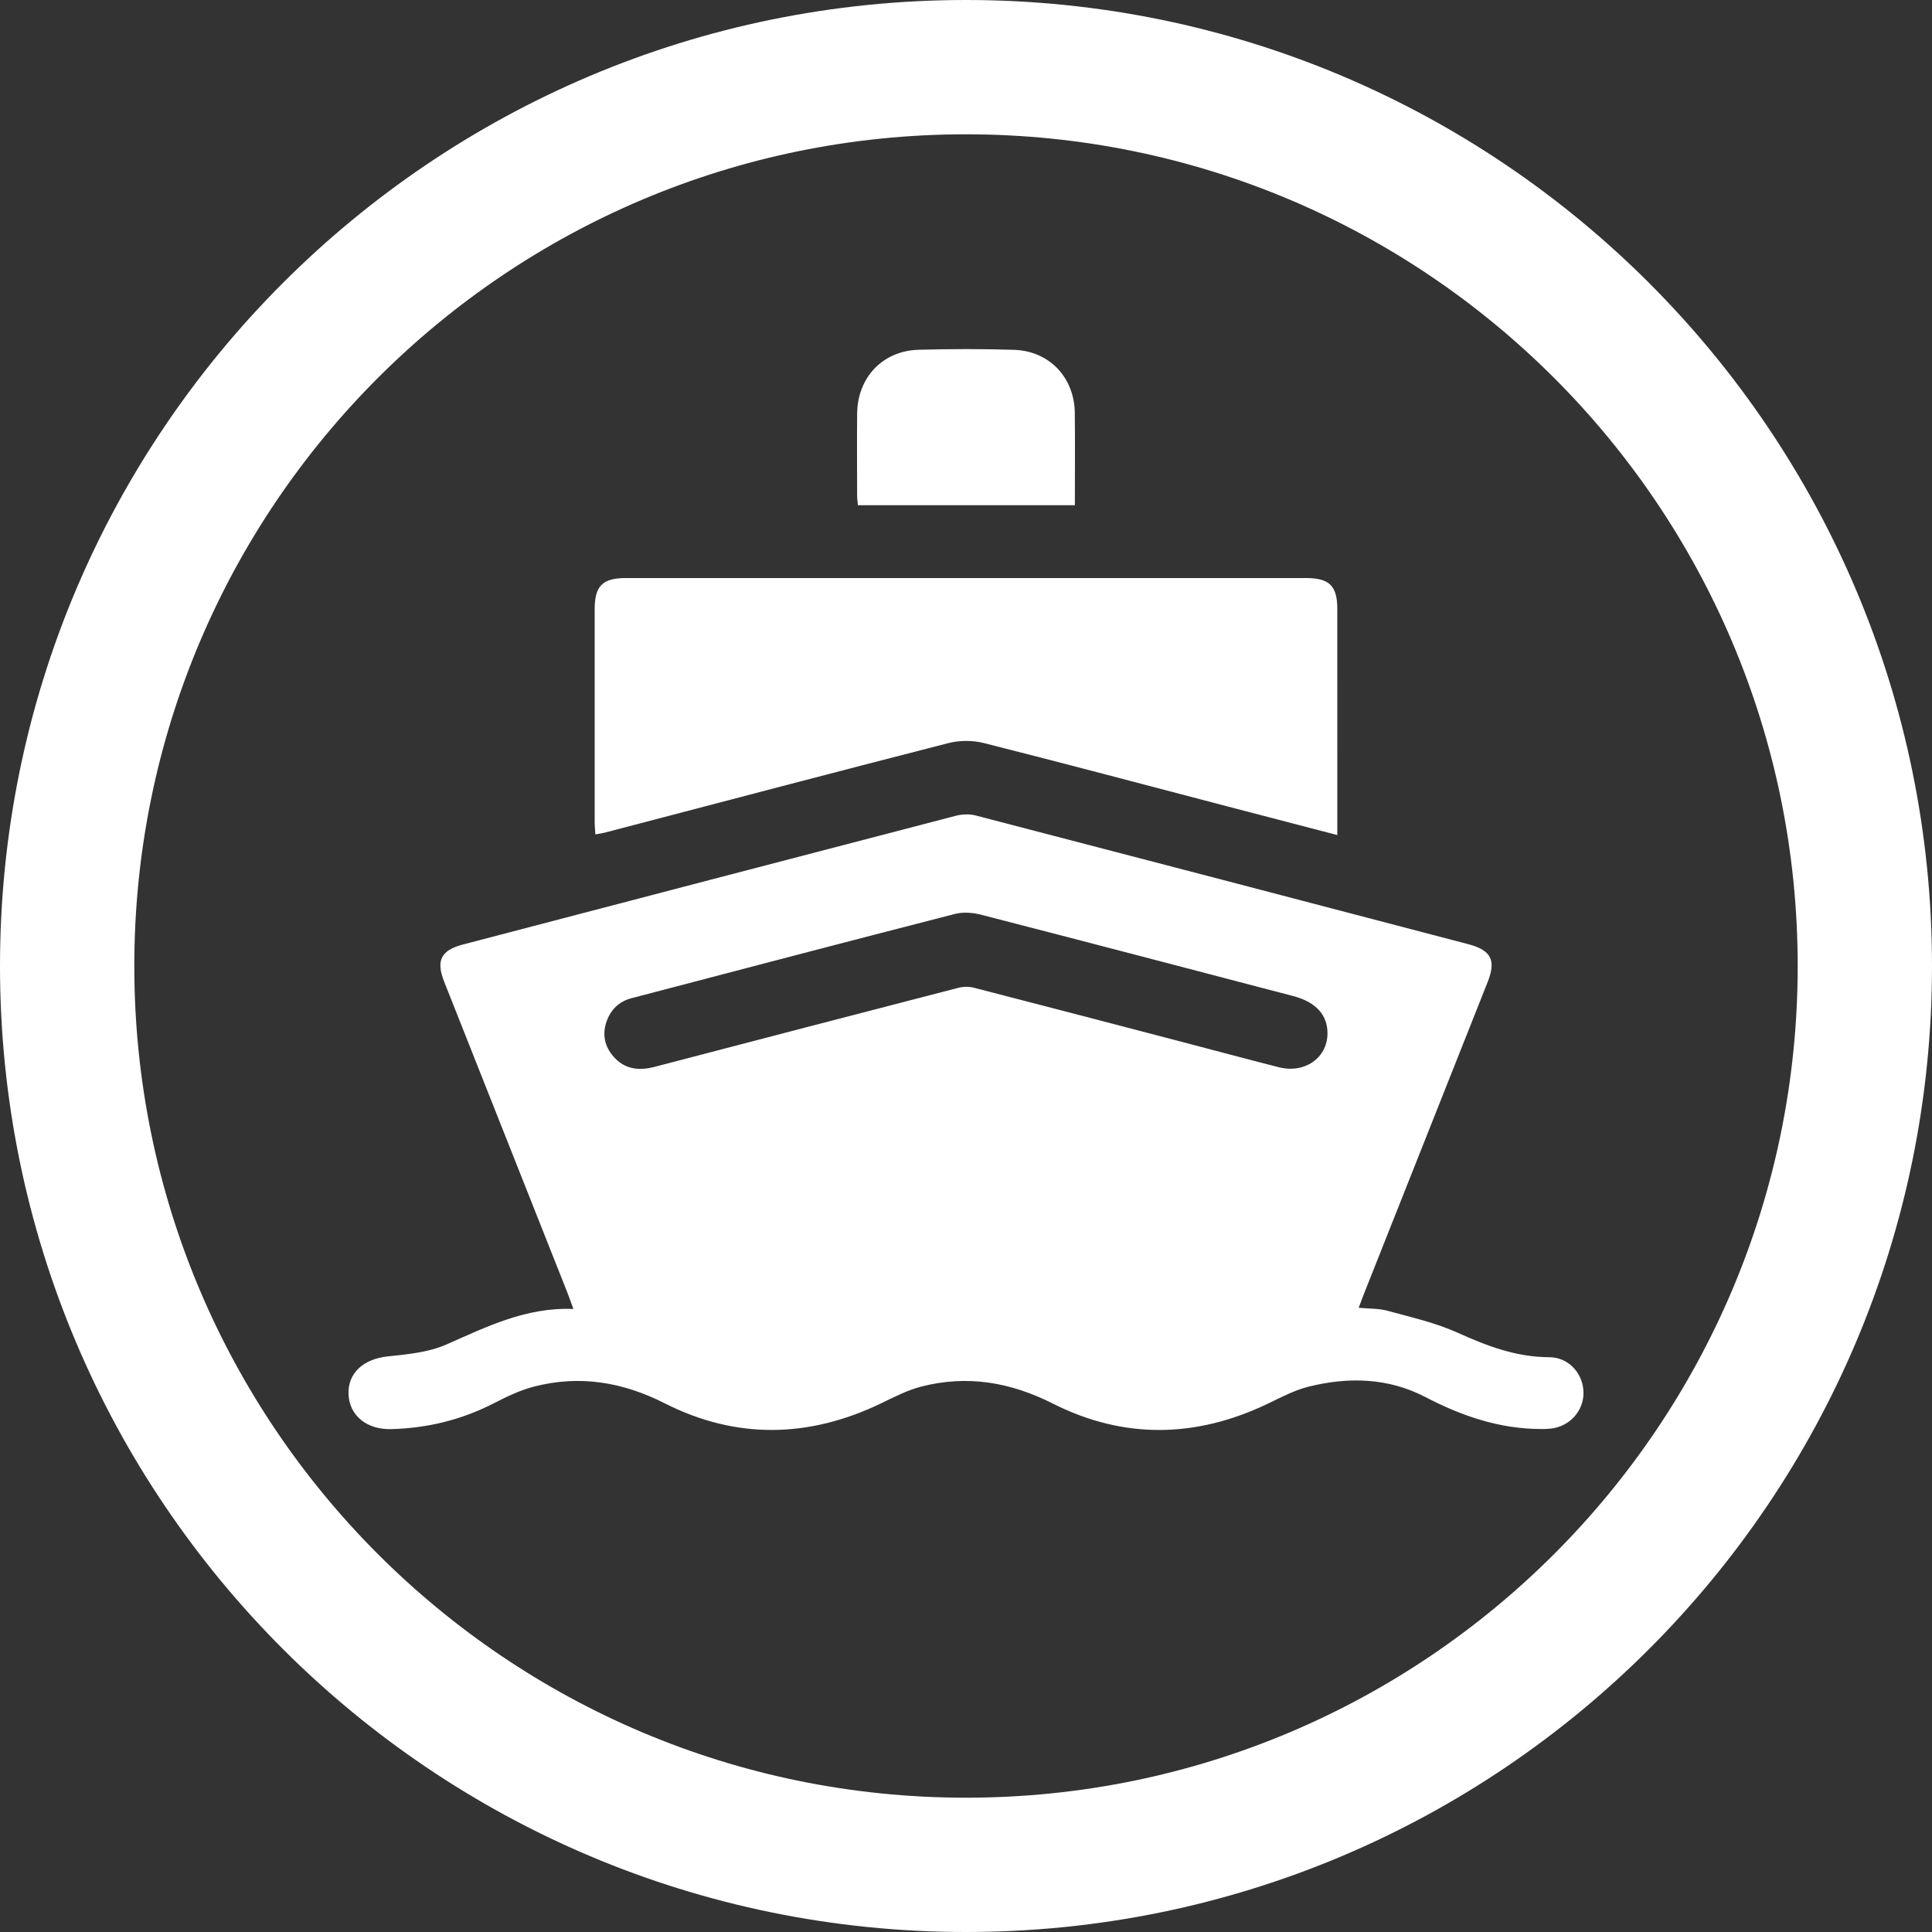<?xml version="1.0" encoding="utf-8"?>
<!-- Generator: Adobe Illustrator 16.0.0, SVG Export Plug-In . SVG Version: 6.00 Build 0)  -->
<!DOCTYPE svg PUBLIC "-//W3C//DTD SVG 1.0//EN" "http://www.w3.org/TR/2001/REC-SVG-20010904/DTD/svg10.dtd">
<svg version="1.0" id="Layer_1" xmlns="http://www.w3.org/2000/svg" xmlns:xlink="http://www.w3.org/1999/xlink" x="0px" y="0px"
	 width="200px" height="200px" viewBox="-210.5 0.25 200 200" enable-background="new -210.5 0.25 200 200" xml:space="preserve">
<rect x="-210.5" y="0.25" width="200" height="200" fill="#333333" stroke="none"/>
<path fill="#FFFFFF" d="M-110.5,0.25c-55.229,0-100,44.771-100,100s44.771,100,100,100s100-44.771,100-100S-55.271,0.25-110.5,0.25z
	 M-110.5,186.347c-47.55,0-86.097-38.547-86.097-86.097s38.547-86.097,86.097-86.097S-24.403,52.7-24.403,100.25
	S-62.95,186.347-110.5,186.347z"/>
<g>
	<path fill-rule="evenodd" clip-rule="evenodd" fill="#FFFFFF" d="M-151.143,135.756c-0.264-0.718-0.448-1.258-0.658-1.787
		c-4.237-10.696-8.48-21.392-12.717-32.09c-0.871-2.2-0.329-3.261,1.95-3.856c16.998-4.446,33.995-8.898,50.999-13.32
		c0.649-0.168,1.415-0.205,2.058-0.038c17.004,4.418,34.001,8.868,50.997,13.324c2.393,0.627,2.908,1.669,2.012,3.93
		c-4.288,10.812-8.579,21.621-12.867,32.433c-0.15,0.381-0.288,0.767-0.48,1.28c1.057,0.1,2.061,0.056,2.982,0.308
		c2.47,0.678,5.013,1.248,7.327,2.299c3.032,1.375,6.04,2.497,9.421,2.509c1.918,0.007,3.373,1.531,3.529,3.393
		c0.153,1.835-1.077,3.502-2.946,3.927c-0.478,0.107-0.987,0.114-1.482,0.112c-4.264-0.015-8.154-1.341-11.894-3.292
		c-3.878-2.023-7.999-2.122-12.144-1.086c-1.47,0.368-2.856,1.116-4.241,1.777c-7.415,3.539-14.872,3.674-22.211-0.031
		c-4.401-2.223-8.875-2.984-13.627-1.759c-1.43,0.37-2.787,1.072-4.129,1.722c-7.487,3.614-15.017,3.763-22.439,0.003
		c-4.364-2.211-8.806-2.938-13.511-1.727c-1.471,0.379-2.881,1.072-4.244,1.768c-3.324,1.695-6.836,2.54-10.552,2.636
		c-2.503,0.064-4.303-1.378-4.409-3.575c-0.108-2.223,1.547-3.688,4.055-3.952c2.045-0.215,4.207-0.415,6.053-1.224
		C-160.118,137.599-156.038,135.55-151.143,135.756z M-73.079,107.249c0.019-1.922-1.195-3.27-3.543-3.885
		c-10.766-2.82-21.532-5.644-32.309-8.42c-0.853-0.22-1.85-0.305-2.688-0.09c-11.182,2.871-22.349,5.801-33.517,8.732
		c-1.246,0.327-2.11,1.139-2.552,2.355c-0.498,1.376-0.234,2.638,0.726,3.718c1.157,1.301,2.618,1.452,4.227,1.031
		c10.487-2.74,20.976-5.477,31.47-8.189c0.492-0.127,1.074-0.132,1.565-0.006c7.278,1.874,14.551,3.779,21.824,5.68
		c3.254,0.85,6.502,1.729,9.763,2.555C-75.43,111.407-73.104,109.772-73.079,107.249z"/>
	<path fill-rule="evenodd" clip-rule="evenodd" fill="#FFFFFF" d="M-72.062,86.694c-3.94-1.026-7.673-1.996-11.404-2.972
		c-8.398-2.197-16.788-4.432-25.205-6.556c-1.15-0.291-2.503-0.286-3.653,0.009c-11.871,3.04-23.718,6.168-35.572,9.269
		c-0.276,0.072-0.563,0.105-0.971,0.181c-0.027-0.455-0.07-0.845-0.071-1.236c-0.004-7.365-0.005-14.729-0.001-22.094
		c0-2.394,0.817-3.205,3.232-3.206c23.468-0.001,46.935-0.001,70.402,0c2.421,0,3.241,0.808,3.242,3.197
		c0.004,7.365,0.001,14.729,0.001,22.094C-72.062,85.749-72.062,86.119-72.062,86.694z"/>
	<path fill-rule="evenodd" clip-rule="evenodd" fill="#FFFFFF" d="M-99.23,52.55c-7.598,0-14.986,0-22.458,0
		c-0.032-0.362-0.083-0.68-0.083-0.998c-0.006-2.827-0.024-5.655,0.002-8.482c0.036-3.75,2.64-6.508,6.368-6.612
		c3.282-0.09,6.571-0.097,9.854,0.005c3.673,0.114,6.27,2.86,6.31,6.539C-99.202,46.151-99.23,49.302-99.23,52.55z"/>
</g>
</svg>
